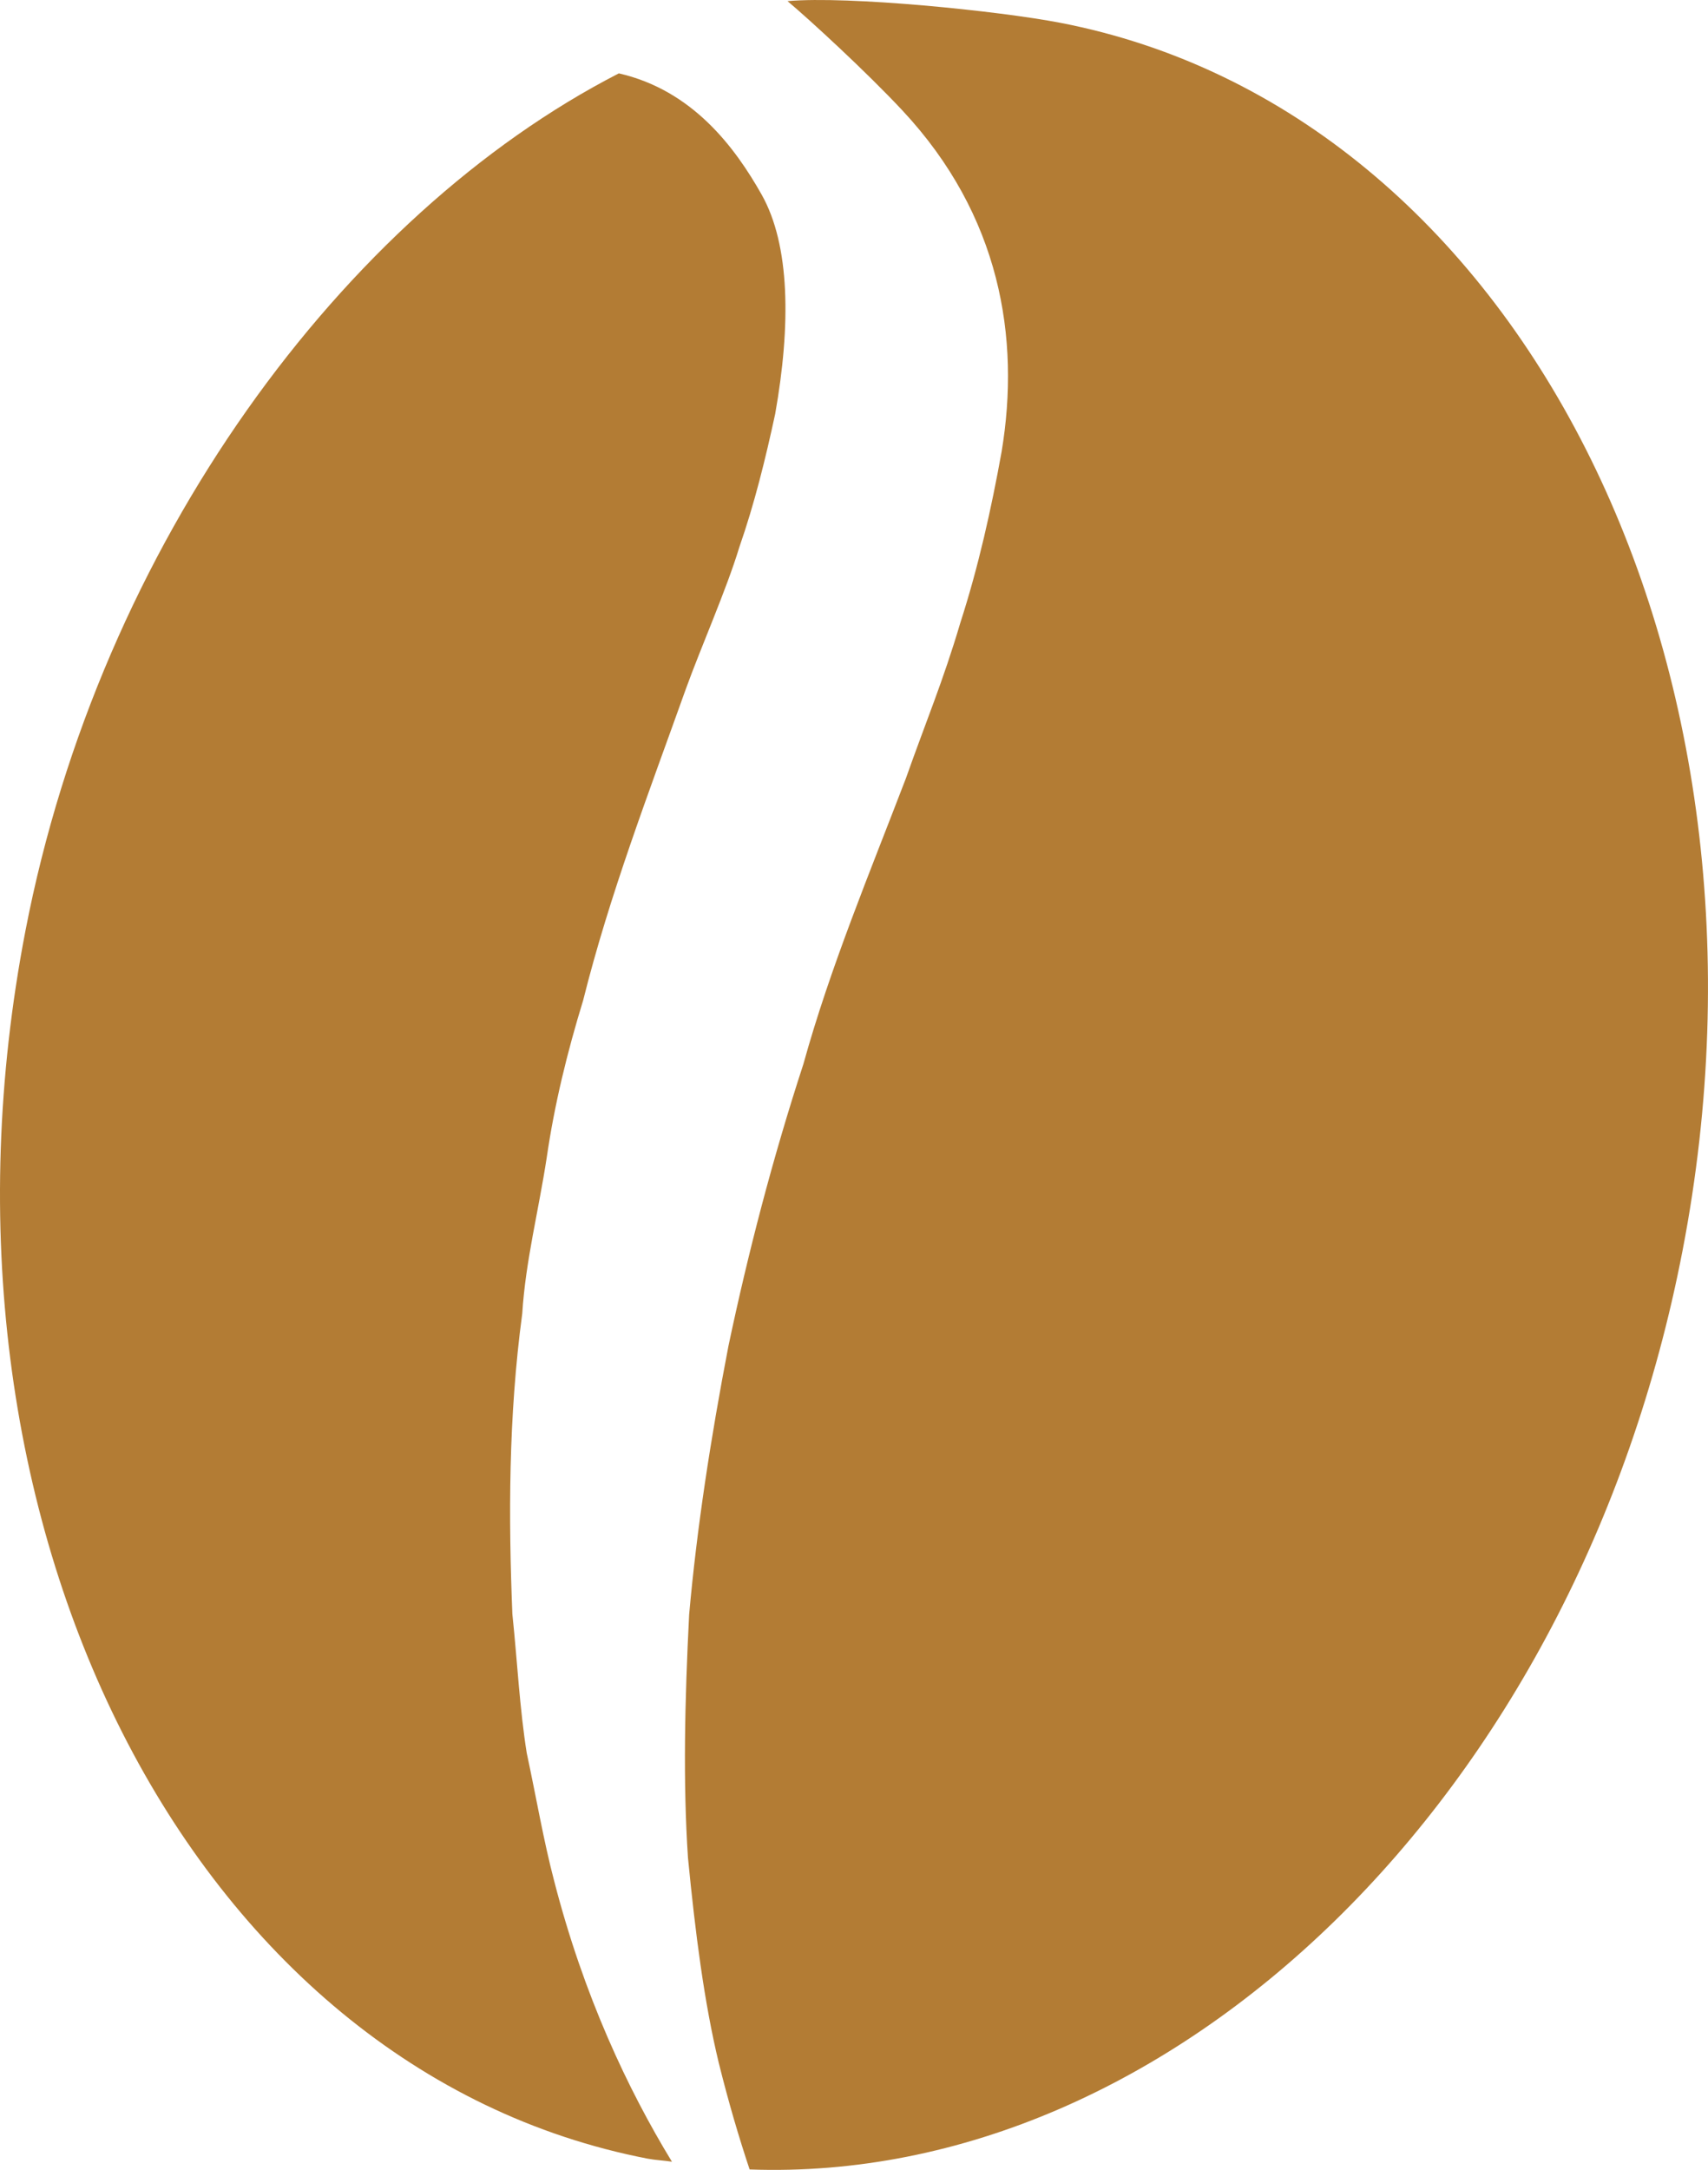 <svg version="1.1" id="图层_1" x="0px" y="0px" width="98.958px" height="125.67px" viewBox="0 0 98.958 125.67" enable-background="new 0 0 98.958 125.67" xml:space="preserve" xmlns="http://www.w3.org/2000/svg" xmlns:xlink="http://www.w3.org/1999/xlink" xmlns:xml="http://www.w3.org/XML/1998/namespace">
  <path fill="#B37C34" d="M32.106,108.932c1.711,6.651,4.271,12.079,6.825,16.265c-0.47-0.073-0.937-0.089-1.406-0.177
	C11.018,119.896-5.122,88.054,1.476,53.897C5.804,31.501,19.924,12.43,35.855,4.249c4.286,0.982,6.737,4.304,8.272,7.02
	c1.652,2.927,1.699,7.557,0.786,12.702c-0.56,2.598-1.2,5.204-2.08,7.726c-0.749,2.468-2.212,5.756-3.109,8.24
	c-2.136,5.978-4.41,11.886-5.938,18.001c-0.92,2.997-1.663,6.025-2.11,9.106c-0.468,3.062-1.228,6.005-1.419,9.04
	c-0.804,5.979-0.797,11.86-0.571,17.395c0.289,2.779,0.421,5.469,0.832,8.048C31.072,104.105,31.489,106.589,32.106,108.932z
	 M61.433,1.321C57.852,0.63,49.171-0.247,45.627,0.065c1.295,1.087,4.593,4.121,6.663,6.339c5.657,6.06,6.842,13.152,5.74,19.764
	c-0.6,3.318-1.335,6.634-2.391,9.904c-0.998,3.378-1.993,5.72-3.152,9.003c-2.111,5.51-4.399,10.983-5.939,16.548
	c-1.797,5.502-3.215,10.98-4.344,16.334c-1.034,5.37-1.833,10.569-2.277,15.558c-0.253,4.979-0.359,9.707-0.067,14.082
	c0.423,4.342,0.937,8.363,1.781,11.864c0.569,2.294,1.167,4.316,1.79,6.184c24.479,0.891,47.941-21.576,54.049-53.199
	C104.08,38.286,87.941,6.443,61.433,1.321z" class="color c1"/>
</svg>